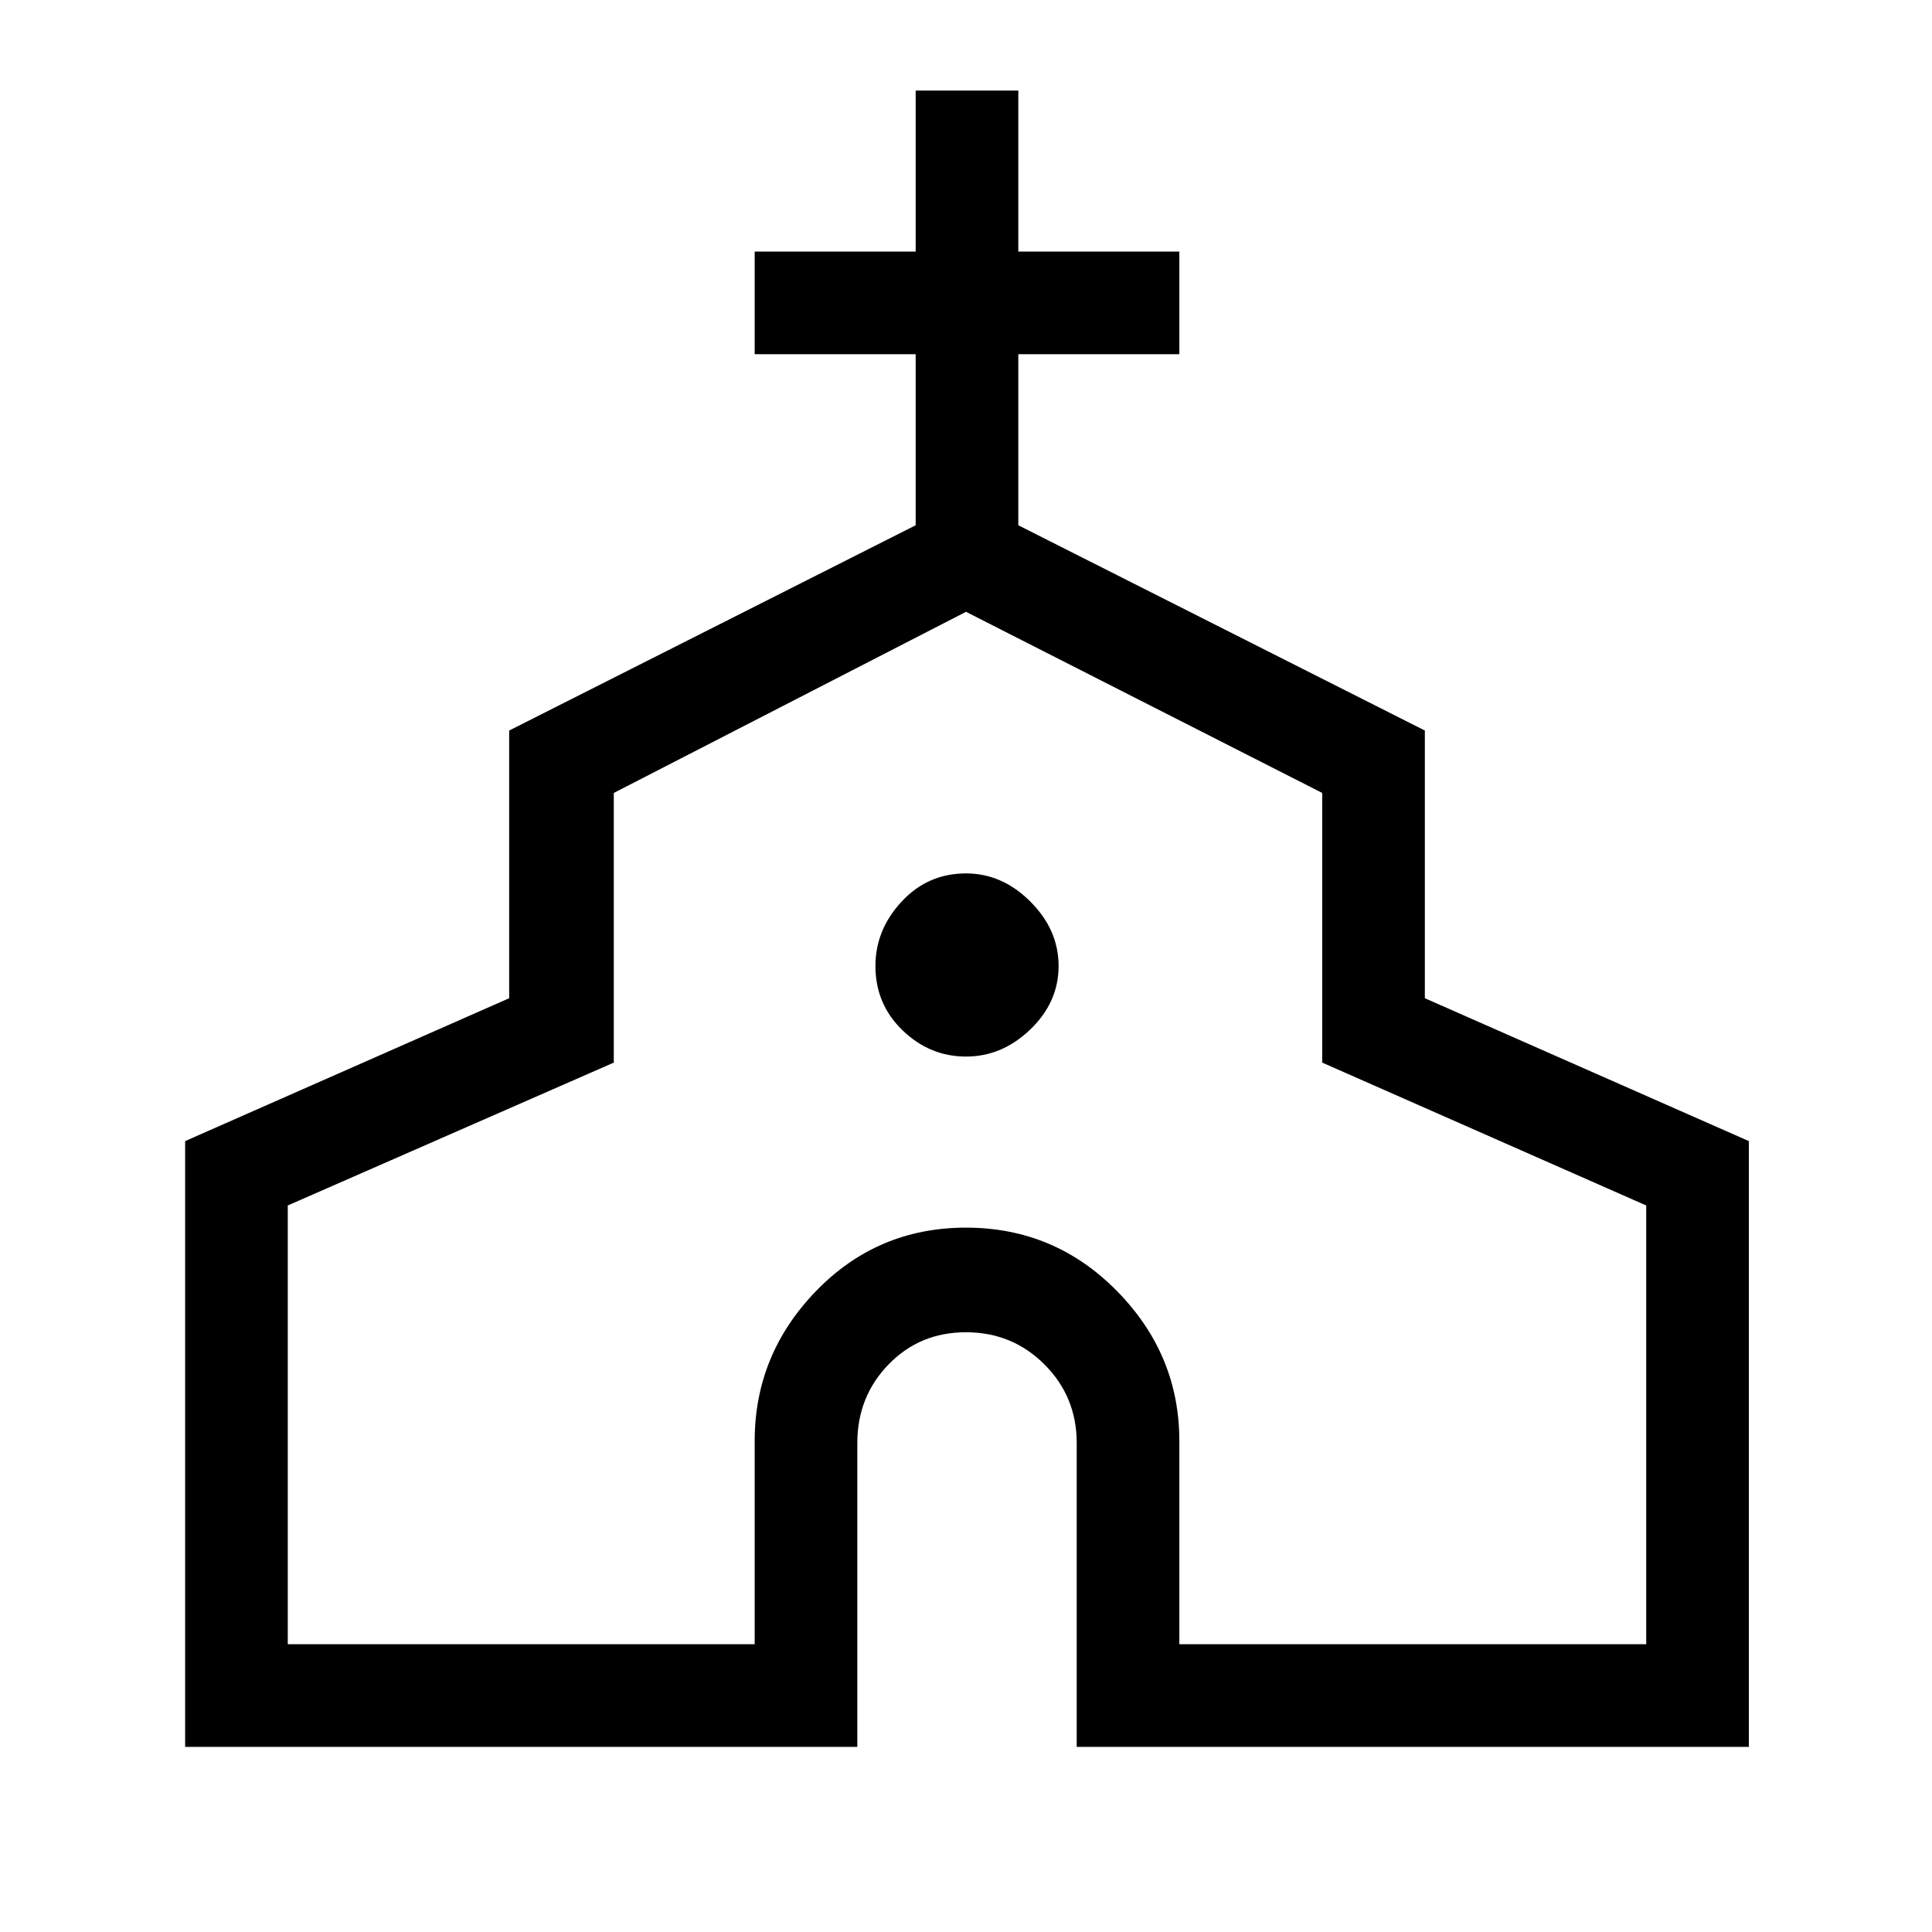 <svg xmlns="http://www.w3.org/2000/svg" height="40" width="40"><path d="M3.833 36.167V23.625l6.709-2.958v-5.542l8.416-4.25V7.333h-3.333V5.208h3.333V1.875h2.125v3.333h3.334v2.125h-3.334v3.542l8.417 4.25v5.542l6.708 2.958v12.542H22.292v-6.292q0-.958-.667-1.625T20 27.583q-.958 0-1.604.667-.646.667-.646 1.625v6.292Zm2.125-2.125h9.667v-4.209q0-1.791 1.271-3.104 1.271-1.312 3.104-1.312 1.833 0 3.125 1.312 1.292 1.313 1.292 3.104v4.209h9.666v-9.084L27.375 22v-5.583L20 12.667l-7.292 3.75V22l-6.75 2.958ZM20 21.875q.75 0 1.333-.563.584-.562.584-1.312t-.584-1.333q-.583-.584-1.333-.584-.792 0-1.333.584-.542.583-.542 1.333 0 .792.563 1.333.562.542 1.312.542Zm0 1.458Z"/></svg>